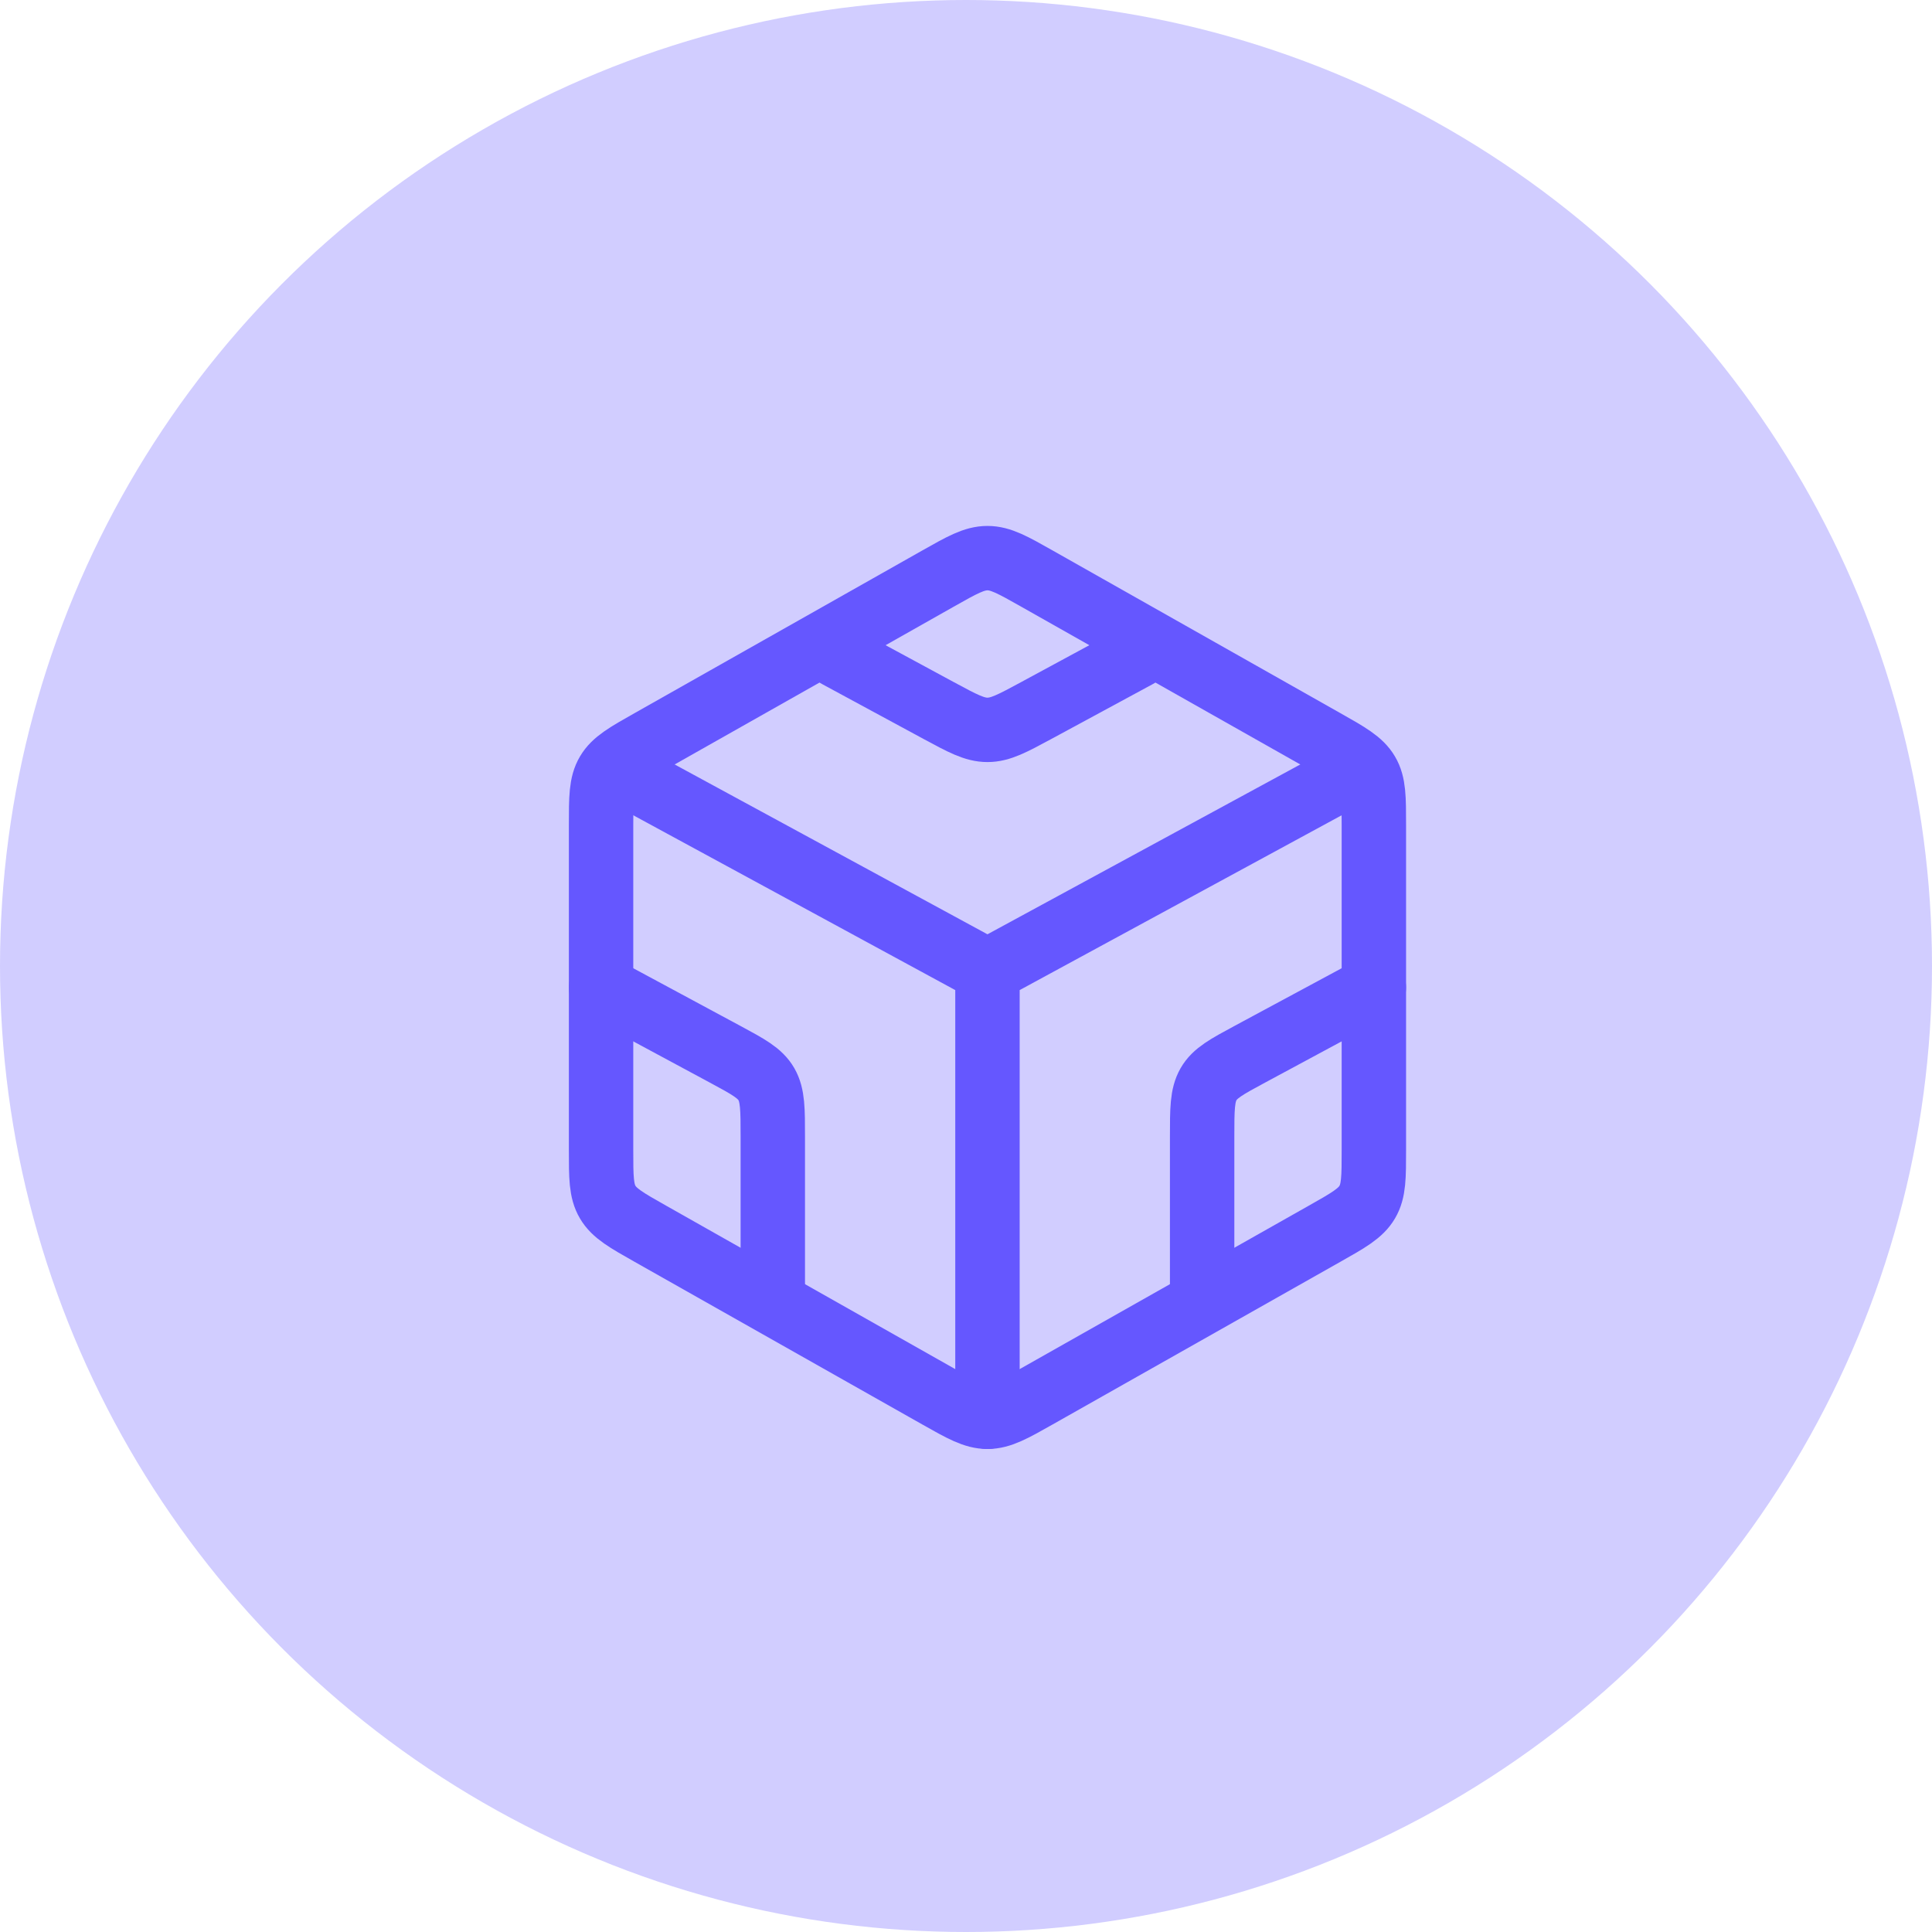 <svg width="45" height="45" viewBox="0 0 45 45" fill="none" xmlns="http://www.w3.org/2000/svg">
<circle opacity="0.3" cx="22.5" cy="22.5" r="22.5" fill="#6557FF"/>
<path d="M21.845 13.478C22.409 13.159 22.691 13 23 13C23.309 13 23.591 13.159 24.155 13.478L30.845 17.26C31.409 17.578 31.691 17.738 31.845 18C32 18.262 32 18.581 32 19.218V26.782C32 27.419 32 27.738 31.845 28C31.691 28.262 31.409 28.422 30.845 28.74L24.155 32.522C23.591 32.841 23.309 33 23 33C22.691 33 22.409 32.841 21.845 32.522L15.155 28.74C14.591 28.422 14.309 28.262 14.155 28C14 27.738 14 27.419 14 26.782V19.218C14 18.581 14 18.262 14.155 18C14.309 17.738 14.591 17.578 15.155 17.26L21.845 13.478Z" stroke="#6557FF" stroke-width="1.5" stroke-linecap="round" stroke-linejoin="round"/>
<path d="M26.5 15.271L24.134 16.551C23.58 16.85 23.303 17 23 17C22.697 17 22.42 16.85 21.866 16.551L19.5 15.271" stroke="#6557FF" stroke-width="1.5" stroke-linecap="round" stroke-linejoin="round"/>
<path d="M23 22.615V33M23 22.615L31.5 18M23 22.615L14.5 18" stroke="#6557FF" stroke-width="1.5" stroke-linecap="round" stroke-linejoin="round"/>
<path d="M14 23L16.894 24.558C17.432 24.848 17.701 24.993 17.851 25.253C18 25.514 18 25.837 18 26.485V30" stroke="#6557FF" stroke-width="1.5" stroke-linecap="round" stroke-linejoin="round"/>
<path d="M32 23L29.106 24.558C28.568 24.848 28.299 24.993 28.149 25.253C28 25.514 28 25.837 28 26.485V30" stroke="#6557FF" stroke-width="1.5" stroke-linecap="round" stroke-linejoin="round"/>
</svg>
